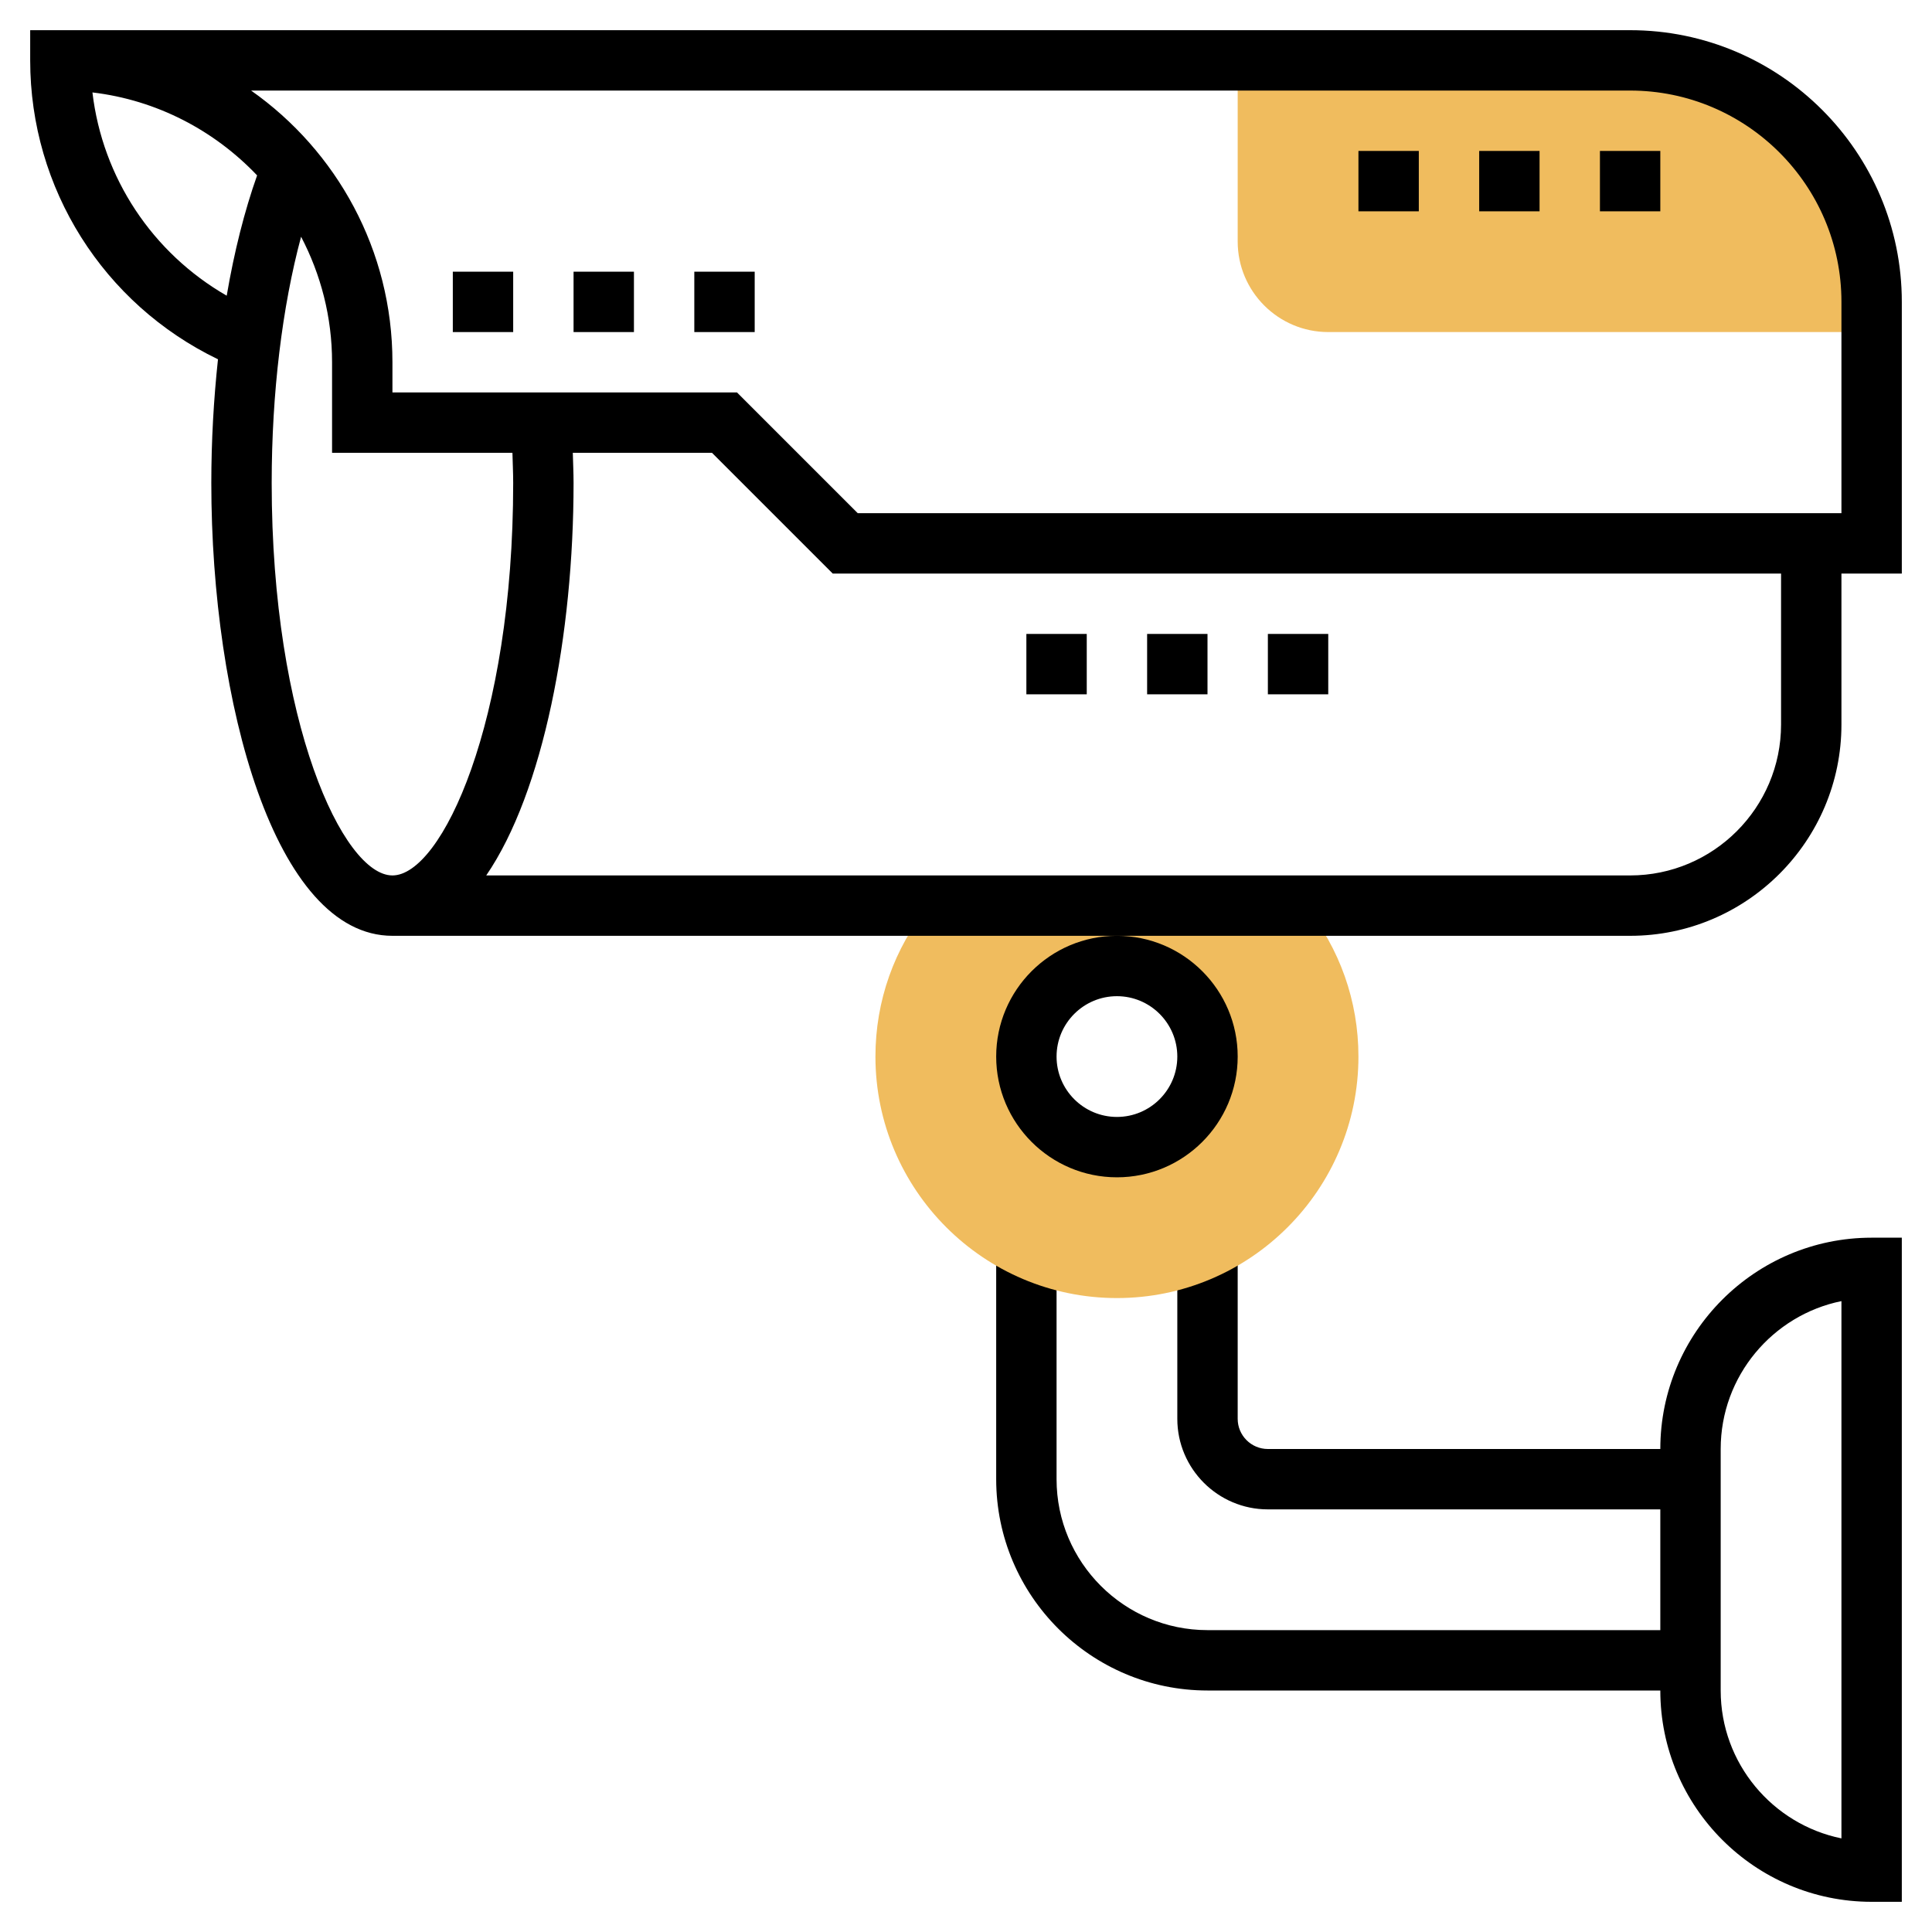 <svg id="Layer_5" enable-background="new 0 0 64 64" height="512" viewBox="0 0 64 64" width="512" xmlns="http://www.w3.org/2000/svg"><path d="m62 41c-3.86 0-7 3.141-7 7h-13c-.551 0-1-.448-1-1v-5.81h-2v5.81c0 1.654 1.346 3 3 3h13v4h-15c-2.757 0-5-2.243-5-5v-7.81h-2v7.81c0 3.859 3.14 7 7 7h15c0 3.859 3.14 7 7 7h1v-22zm-1 19.899c-2.279-.465-4-2.484-4-4.899v-8c0-2.415 1.721-4.435 4-4.899z"/><path d="m30.762 30c-1.139 1.414-1.762 3.156-1.762 5 0 4.411 3.589 8 8 8s8-3.589 8-8c0-1.844-.623-3.586-1.762-5zm6.238 8c-1.657 0-3-1.343-3-3s1.343-3 3-3 3 1.343 3 3-1.343 3-3 3z" fill="#f0bc5e"/><path d="m37 39c-2.206 0-4-1.794-4-4s1.794-4 4-4 4 1.794 4 4-1.794 4-4 4zm0-6c-1.103 0-2 .897-2 2s.897 2 2 2 2-.897 2-2-.897-2-2-2z"/><path d="m54 2h-13v6c0 1.654 1.346 3 3 3h18v-1c0-4.418-3.582-8-8-8z" fill="#f0bc5e"/><path d="m55 7h-2v-2h2zm-4 0h-2v-2h2zm-4 0h-2v-2h2z"/><path d="m25 11h-2v-2h2zm-4 0h-2v-2h2zm-4 0h-2v-2h2z"/><path d="m63 10c0-4.963-4.038-9-9-9h-53v1c0 4.247 2.426 8.072 6.221 9.902-.142 1.322-.221 2.698-.221 4.098 0 7.271 2.103 15 6 15h41c3.86 0 7-3.141 7-7v-5h2zm-59.938-6.938c2.138.253 4.044 1.264 5.455 2.748-.417 1.176-.757 2.521-1.007 3.985-2.464-1.417-4.115-3.908-4.448-6.733zm5.938 12.938c0-2.979.349-5.837.974-8.158.652 1.245 1.026 2.658 1.026 4.158v3h5.975c.008.333.025.661.025 1 0 7.936-2.369 13-4 13s-4-5.064-4-13zm50 8c0 2.757-2.243 5-5 5h-37.893c1.895-2.767 2.893-7.991 2.893-13 0-.339-.017-.666-.025-1h4.611l4 4h31.414zm2-7h-32.586l-4-4h-11.414v-1c0-3.716-1.852-7.008-4.682-9h45.682c3.86 0 7 3.141 7 7z"/><path d="m38 21h2v2h-2z"/><path d="m34 21h2v2h-2z"/><path d="m42 21h2v2h-2z"/></svg>